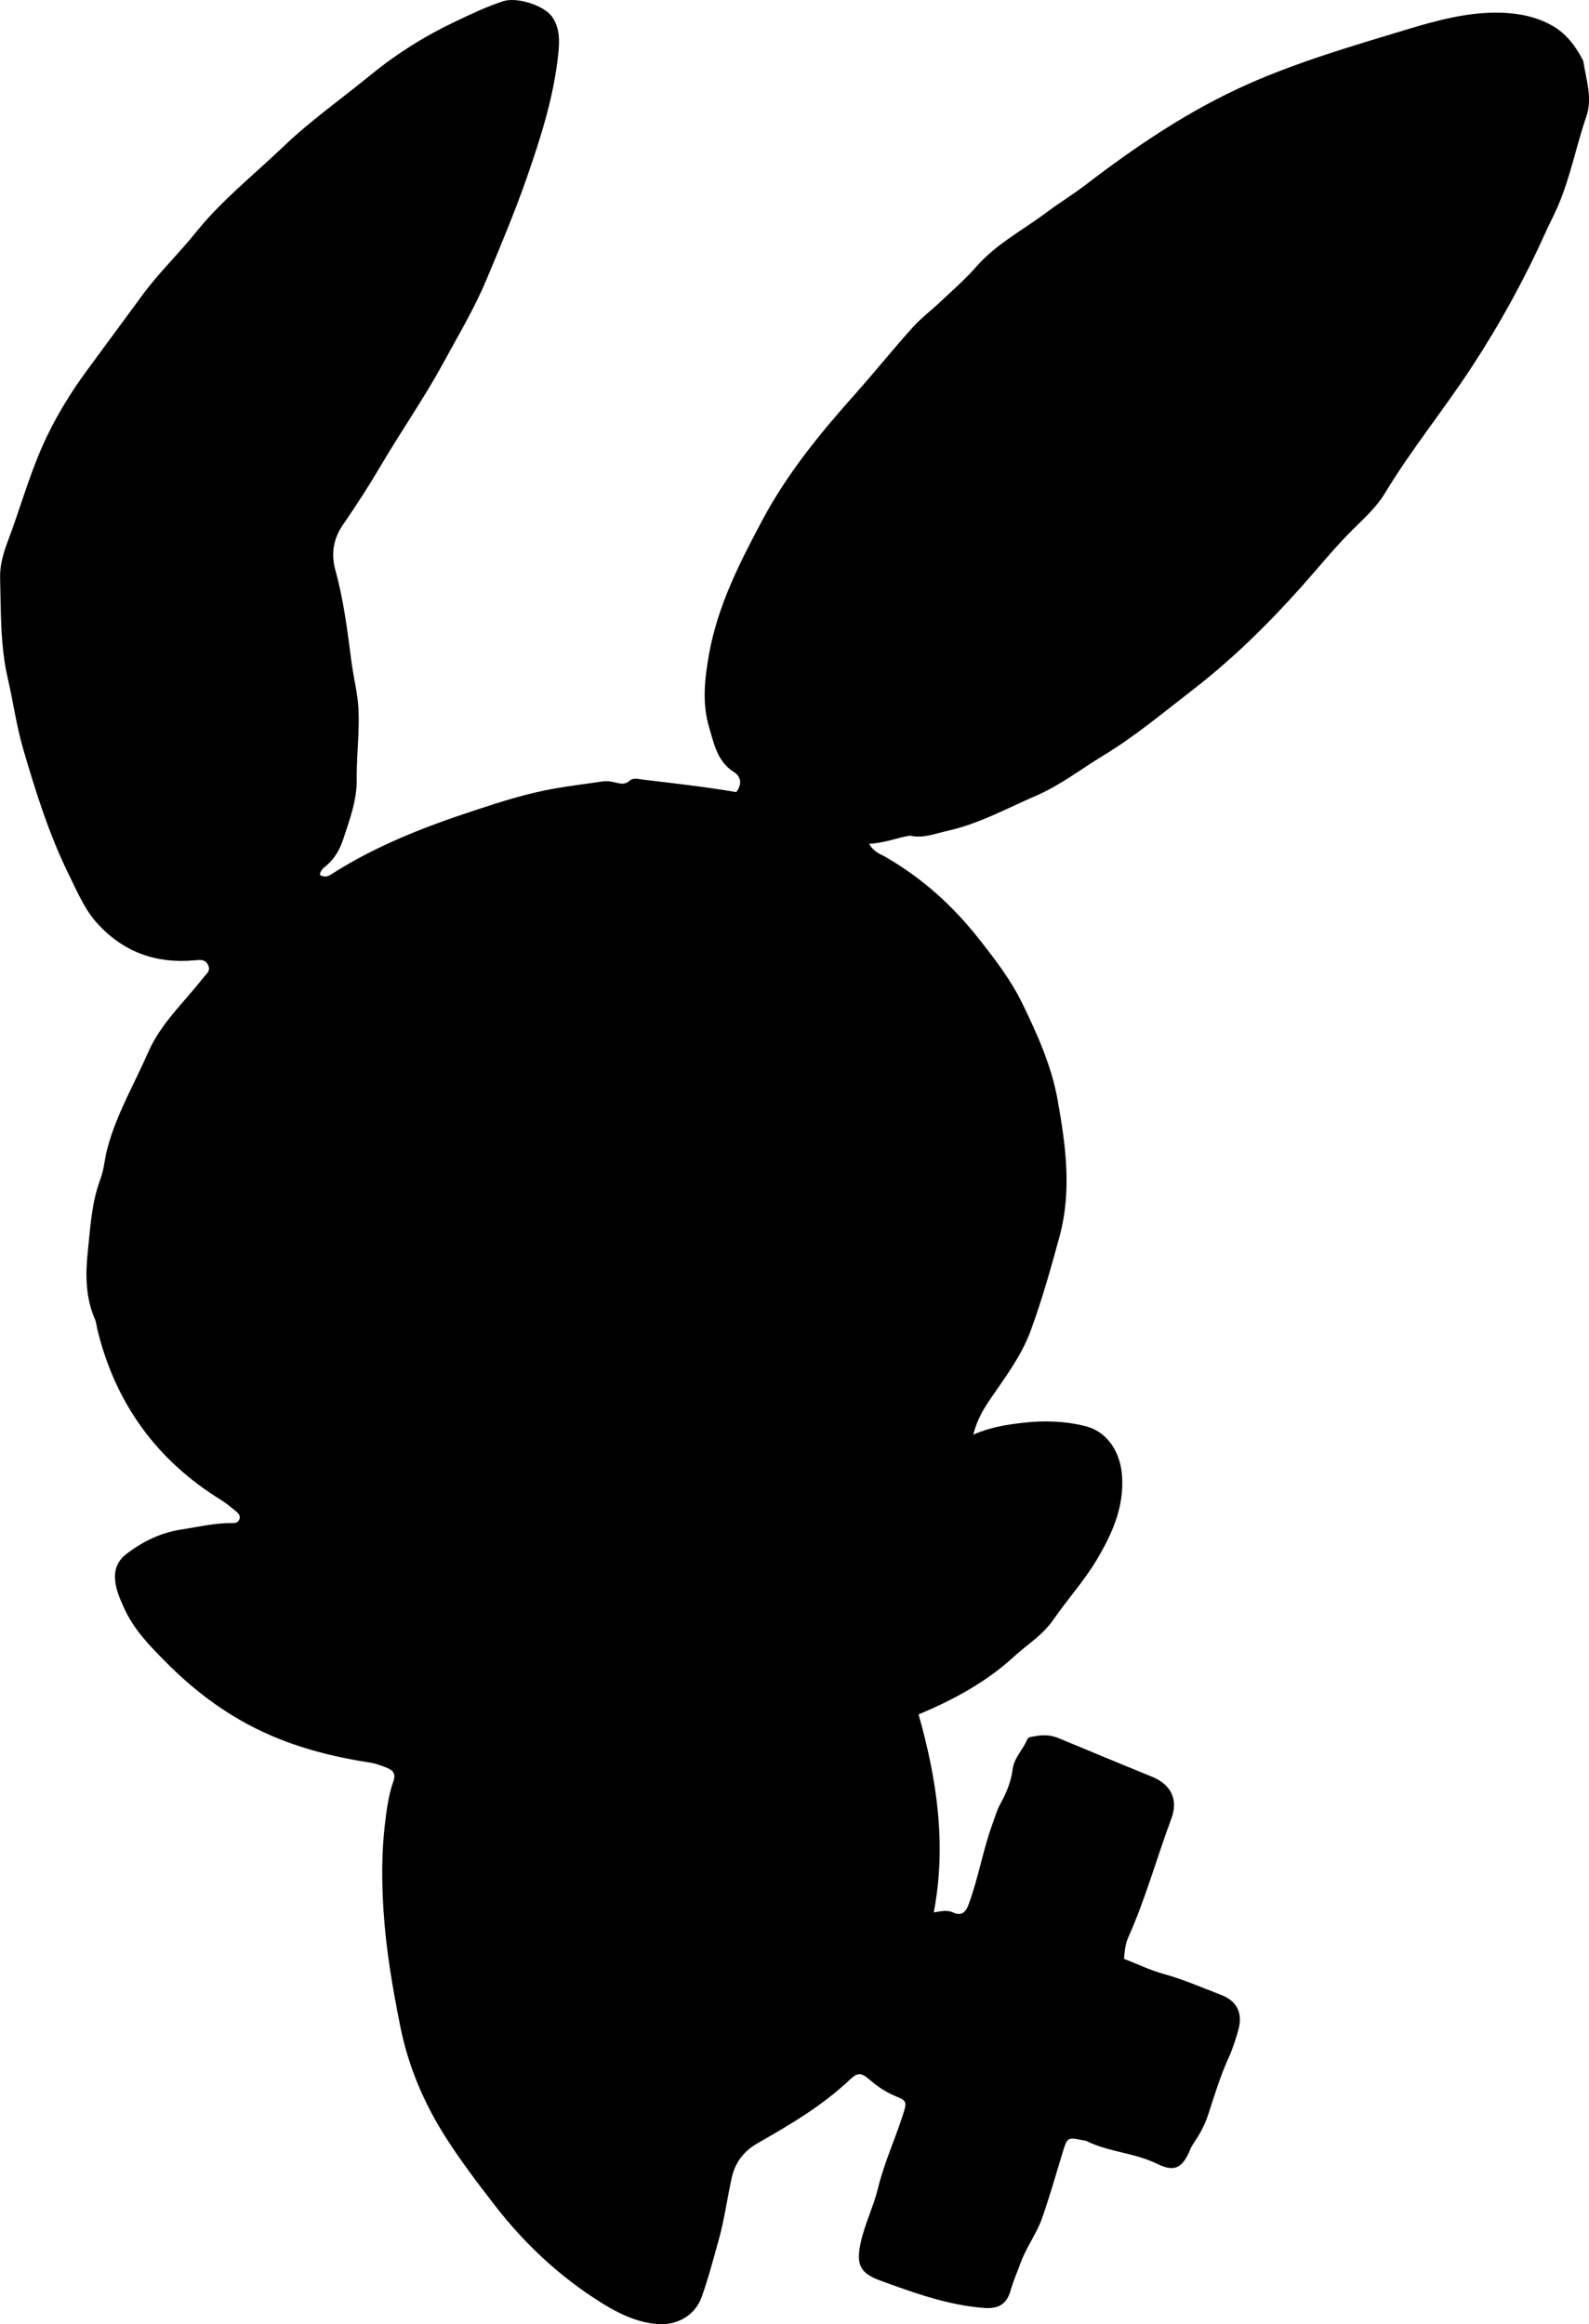 <?xml version="1.0" encoding="utf-8"?>
<!-- Generator: Adobe Illustrator 24.0.2, SVG Export Plug-In . SVG Version: 6.00 Build 0)  -->
<svg version="1.1" id="Layer_1" xmlns="http://www.w3.org/2000/svg" xmlns:xlink="http://www.w3.org/1999/xlink" x="0px" y="0px"
	 viewBox="0 0 588.39 860.53" style="enable-background:new 0 0 588.39 860.53;" xml:space="preserve">
<g>
	<path d="M118.44,323.91c2.11,1.3,3.44,0.31,4.88-0.61c16.27-10.32,33.99-17.18,52.25-23.2c9.98-3.29,19.87-6.45,30.19-8.22
		c5.74-0.99,11.53-1.68,17.29-2.54c1.69-0.25,3.31,0,4.94,0.41c1.8,0.46,3.51,0.83,5.15-0.67c1.39-1.27,3.18-0.63,4.8-0.44
		c11.54,1.38,23.08,2.66,34.69,4.64c2.22-2.88,1.78-5.75-0.83-7.4c-6.19-3.9-7.37-10.37-9.19-16.48
		c-2.68-8.97-1.73-17.82-0.09-27.05c3.22-18.1,11.37-34.01,19.82-49.85c9.13-17.14,21.34-32.07,34.23-46.51
		c7.31-8.19,14.17-16.79,21.55-24.94c3.05-3.37,6.63-6.04,9.89-9.12c4.6-4.34,9.38-8.46,13.56-13.25
		c7.34-8.39,17.26-13.5,26.03-20.09c4.65-3.49,9.63-6.49,14.25-10.04c18.79-14.41,38.34-27.64,60.09-37.32
		c18.9-8.41,38.75-14.18,58.45-20.15c11.31-3.43,23.08-6.68,35.14-6.38c6.69,0.16,13.47,1.45,19.49,4.94
		c5.09,2.95,8.4,7.49,11.08,12.57c0.08,0.15,0.16,0.3,0.19,0.46c1,6.76,3.47,13.58,1.14,20.37c-3.82,11.13-5.97,22.77-10.69,33.62
		c-1.4,3.21-3.04,6.28-4.47,9.47c-7.8,17.3-16.9,33.88-27.3,49.76c-10.38,15.86-22.4,30.58-32.22,46.83
		c-3.1,5.13-7.66,9.21-11.91,13.43c-6.73,6.69-12.68,14.09-18.97,21.14c-12.44,13.92-25.59,26.85-40.39,38.27
		c-10.8,8.33-21.23,17.1-32.95,24.19c-8.25,4.99-15.92,11.01-24.81,14.84c-10.83,4.66-21.24,10.46-32.87,13.03
		c-4.47,0.99-8.88,2.85-13.64,1.83c-0.16-0.03-0.34-0.07-0.5-0.04c-4.81,0.91-9.4,2.71-14.86,3.03c1.68,3.08,4.2,3.77,6.25,4.96
		c13.41,7.77,24.67,17.9,34.27,30.08c5.97,7.58,11.8,15.09,16.09,23.85c5.64,11.53,10.93,23.4,13.15,35.83
		c2.98,16.71,5.39,33.61,0.66,50.92c-3.2,11.71-6.46,23.32-10.65,34.7c-3.39,9.18-9.2,16.88-14.64,24.82
		c-2.67,3.9-5.16,7.88-6.59,13.59c6.29-2.8,12.32-3.69,18.37-4.4c7.83-0.92,15.67-0.66,23.31,1.29c7.95,2.02,12.83,9.5,13.42,18.48
		c0.76,11.59-3.7,21.39-9.38,30.96c-4.68,7.87-10.86,14.62-16.01,22.12c-3.96,5.76-9.87,9.34-14.86,13.91
		c-10.25,9.41-22.44,15.9-35.1,21.22c6.78,23.98,10.42,48.01,5.63,73.3c2.91-0.47,5.02-0.98,7.27,0.07
		c2.54,1.17,4.36,0.37,5.56-2.85c3.68-9.84,5.34-20.26,8.95-30.11c0.91-2.49,1.62-5.08,2.92-7.39c2.22-3.97,3.92-8.21,4.49-12.64
		c0.57-4.45,3.85-7.29,5.4-11.1c0.42-1.03,1.67-0.96,2.63-1.16c3-0.63,5.98-0.56,8.84,0.61c7.68,3.15,15.34,6.36,23.01,9.53
		c3.99,1.65,8.02,3.23,12,4.92c6.85,2.9,9.5,8.4,6.9,15.39c-5.45,14.62-9.57,29.72-15.96,43.99c-1.12,2.49-1.31,5.07-1.59,7.91
		c5.01,1.96,9.66,4.22,14.57,5.58c7.41,2.05,14.41,5.09,21.53,7.86c5.81,2.26,7.96,6.76,6.25,12.9c-0.98,3.52-2.1,7.04-3.61,10.35
		c-3.07,6.68-5.14,13.7-7.43,20.65c-1.1,3.33-2.58,6.49-4.52,9.43c-0.82,1.25-1.71,2.5-2.27,3.87c-2.79,6.73-5.68,8.53-12.23,5.29
		c-8.31-4.12-17.73-4.31-25.96-8.36c-0.58-0.29-1.29-0.31-1.94-0.45c-5.17-1.08-5.43-0.89-6.99,4.22
		c-2.53,8.26-4.86,16.58-7.73,24.72c-2.03,5.78-5.86,10.78-7.97,16.61c-1.24,3.42-2.73,6.74-3.72,10.27
		c-1.41,4.99-4.52,6.73-9.74,6.34c-13.45-1.01-25.95-5.58-38.44-10.12c-7.54-2.74-9.01-5.97-7.33-13.85
		c1.49-7.02,4.78-13.48,6.47-20.43c2.29-9.4,6.37-18.18,9.29-27.35c1.55-4.87,1.28-4.92-3.27-6.86c-3.4-1.45-6.39-3.51-9.19-5.94
		c-3.08-2.67-4.41-2.68-7.34,0.09c-10.13,9.59-22.04,16.6-34.04,23.44c-5.12,2.92-8.35,7.11-9.61,12.74
		c-1.7,7.63-2.69,15.41-4.8,22.95c-2.01,7.16-3.87,14.39-6.39,21.37c-2.45,6.76-9.04,10.49-16.31,9.93
		c-7.69-0.59-14.54-3.97-20.83-7.91c-15.37-9.61-28.45-21.84-39.56-36.23c-6.42-8.31-12.77-16.65-18.38-25.54
		c-7.88-12.5-13.52-25.85-16.46-40.43c-2.86-14.22-5.3-28.5-6.23-42.94c-0.69-10.76-0.74-21.71,0.56-32.38
		c0.61-5.04,1.3-10.46,3.06-15.4c0.99-2.79,0.07-4.1-2.23-5.07c-2.15-0.9-4.31-1.67-6.66-2.03c-12.88-1.99-25.47-5.13-37.43-10.43
		c-14.32-6.35-26.67-15.43-37.72-26.56c-6.14-6.18-12.12-12.28-15.72-20.35c-1.56-3.5-3.13-6.96-3.29-10.9
		c-0.16-3.84,1.35-6.79,4.34-9.05c6.06-4.6,12.67-7.82,20.32-8.98c6.25-0.95,12.41-2.47,18.79-2.36c1.01,0.02,2.02-0.14,2.53-1.22
		c0.64-1.35-0.16-2.29-1.05-3.03c-1.79-1.49-3.58-3.02-5.55-4.24c-23.96-14.75-39.21-35.81-45.88-63.11
		c-0.32-1.29-0.39-2.69-0.92-3.88c-3.53-8.04-3.53-16.68-2.66-24.96c0.95-9,1.41-18.23,4.68-26.91c1.35-3.58,1.55-7.47,2.53-11.19
		c3.32-12.67,9.95-23.87,15.13-35.72c4.76-10.9,13.37-18.56,20.37-27.59c1.09-1.4,2.91-2.5,1.88-4.71c-1.09-2.32-3.09-1.99-5.15-1.8
		c-13.98,1.28-25.91-2.93-35.57-13.3c-4.98-5.35-7.7-11.99-10.86-18.4c-7.31-14.82-12.23-30.53-16.86-46.31
		c-2.53-8.62-3.73-17.57-5.75-26.3c-2.85-12.34-2.53-24.8-2.86-37.26c-0.13-4.72,1.2-9.23,2.86-13.62
		c4.4-11.66,7.73-23.7,12.78-35.14c4.38-9.92,9.92-19.07,16.33-27.83c6.87-9.38,13.82-18.72,20.68-28.1
		c6.02-8.23,13.33-15.18,19.65-23.05C81.93,74.26,93.97,64.77,105,54.22c10.13-9.7,21.59-17.74,32.39-26.58
		c9.49-7.76,19.95-14.33,31.19-19.65c5.85-2.77,11.63-5.58,17.79-7.56c5.03-1.61,15.06,1.53,18.07,5.78
		c2.99,4.23,2.75,9.35,2.26,13.98c-1.68,15.79-6.49,30.86-11.7,45.79c-4.44,12.72-9.66,25.13-14.86,37.54
		c-4.5,10.76-10.51,20.76-16.07,31c-7,12.88-15.39,24.88-22.81,37.48c-4.48,7.61-9.23,15-14.25,22.27
		c-3.41,4.94-4.6,10.49-2.79,16.99c3.07,11.04,4.45,22.49,5.94,33.87c0.5,3.8,1.3,7.55,1.92,11.33c1.75,10.63-0.12,21.27,0.02,31.9
		c0.11,7.87-2.59,14.98-4.96,22.23c-1.27,3.89-3.2,7.3-6.36,9.97C119.77,321.39,118.66,322.2,118.44,323.91z"/>
</g>
</svg>
